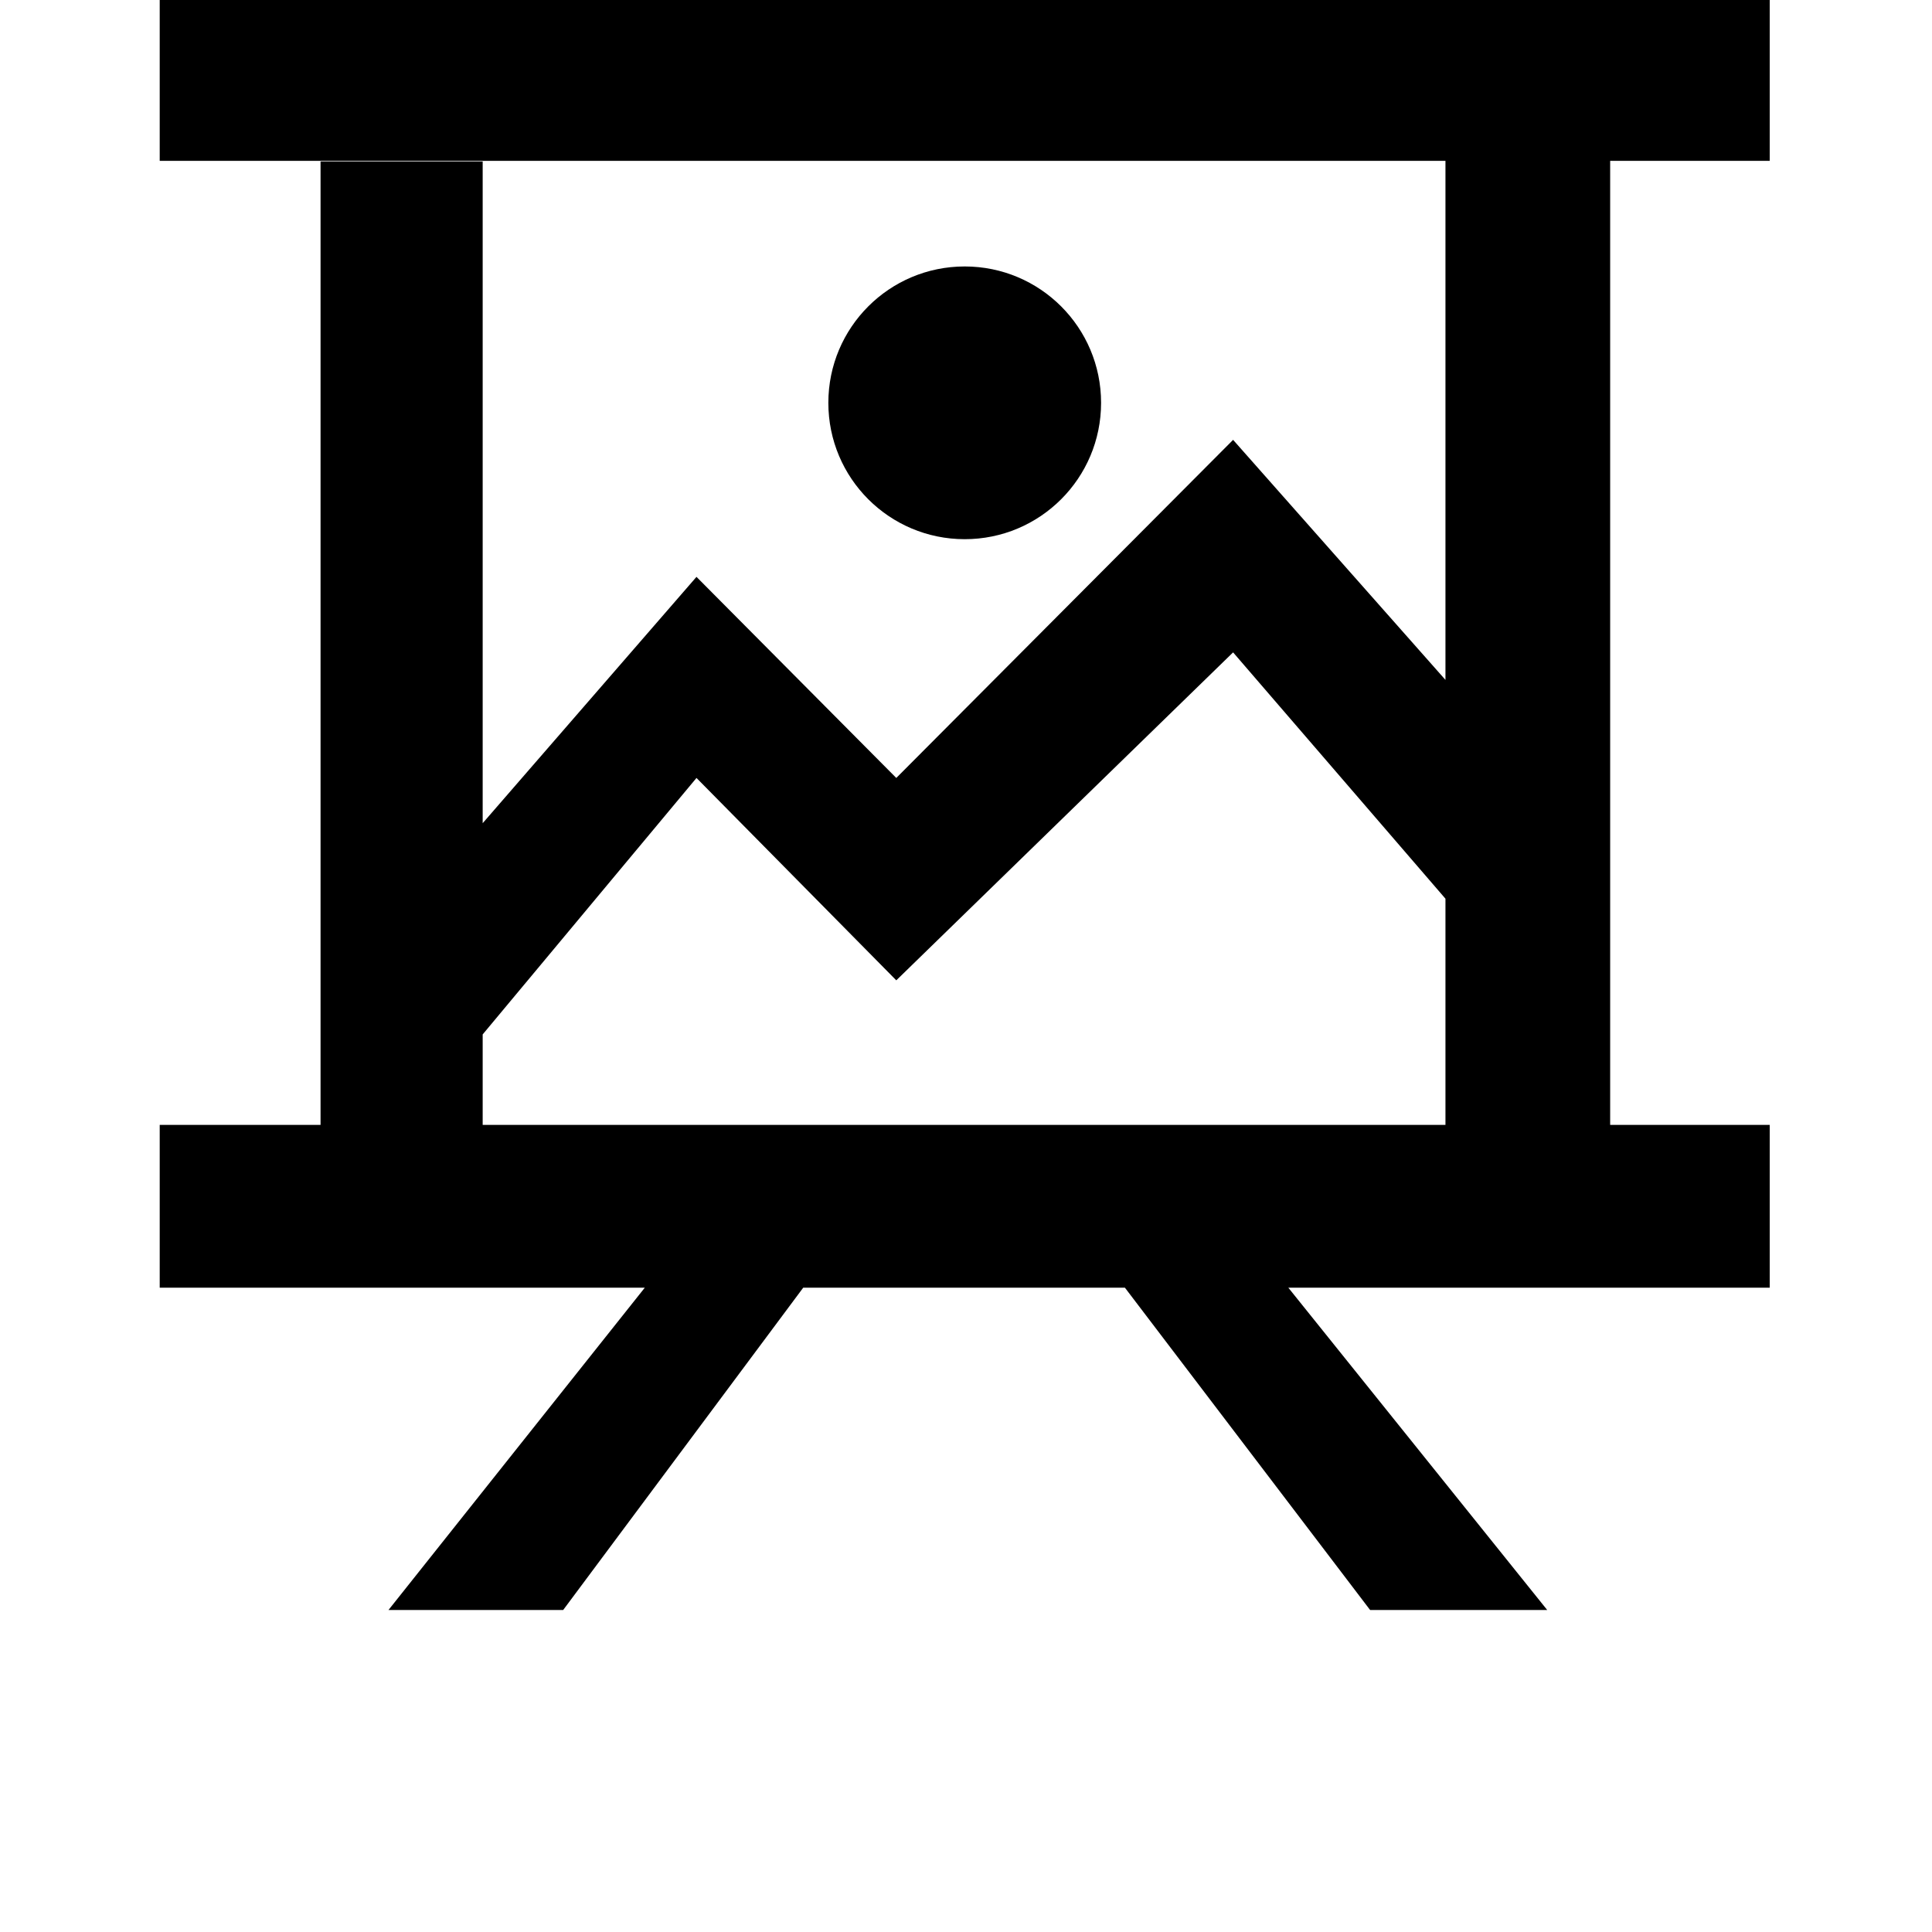 <svg width="12" height="12" viewBox="0 0 12 12" xmlns="http://www.w3.org/2000/svg"><path fill-rule="evenodd" clip-rule="evenodd" d="M0.992 0H10.992V0.999H10.001V6.987H10.992V7.998H8.002L9.61 10H8.51L6.987 7.998H4.989L3.498 10H2.413L4.005 7.998H0.992V6.987H1.991V1.003H2.998V5.113L4.326 3.583L5.567 4.832L7.659 2.732L8.978 4.223V0.999H0.992V0ZM8.978 5.582L7.659 4.052L5.567 6.089L4.326 4.832L2.998 6.425V6.987H8.978V5.582Z"/><path d="M6.839 2.502C6.839 2.97 6.46 3.349 5.992 3.349C5.524 3.349 5.145 2.97 5.145 2.502C5.145 2.034 5.524 1.655 5.992 1.655C6.46 1.655 6.839 2.034 6.839 2.502Z"/></svg>
